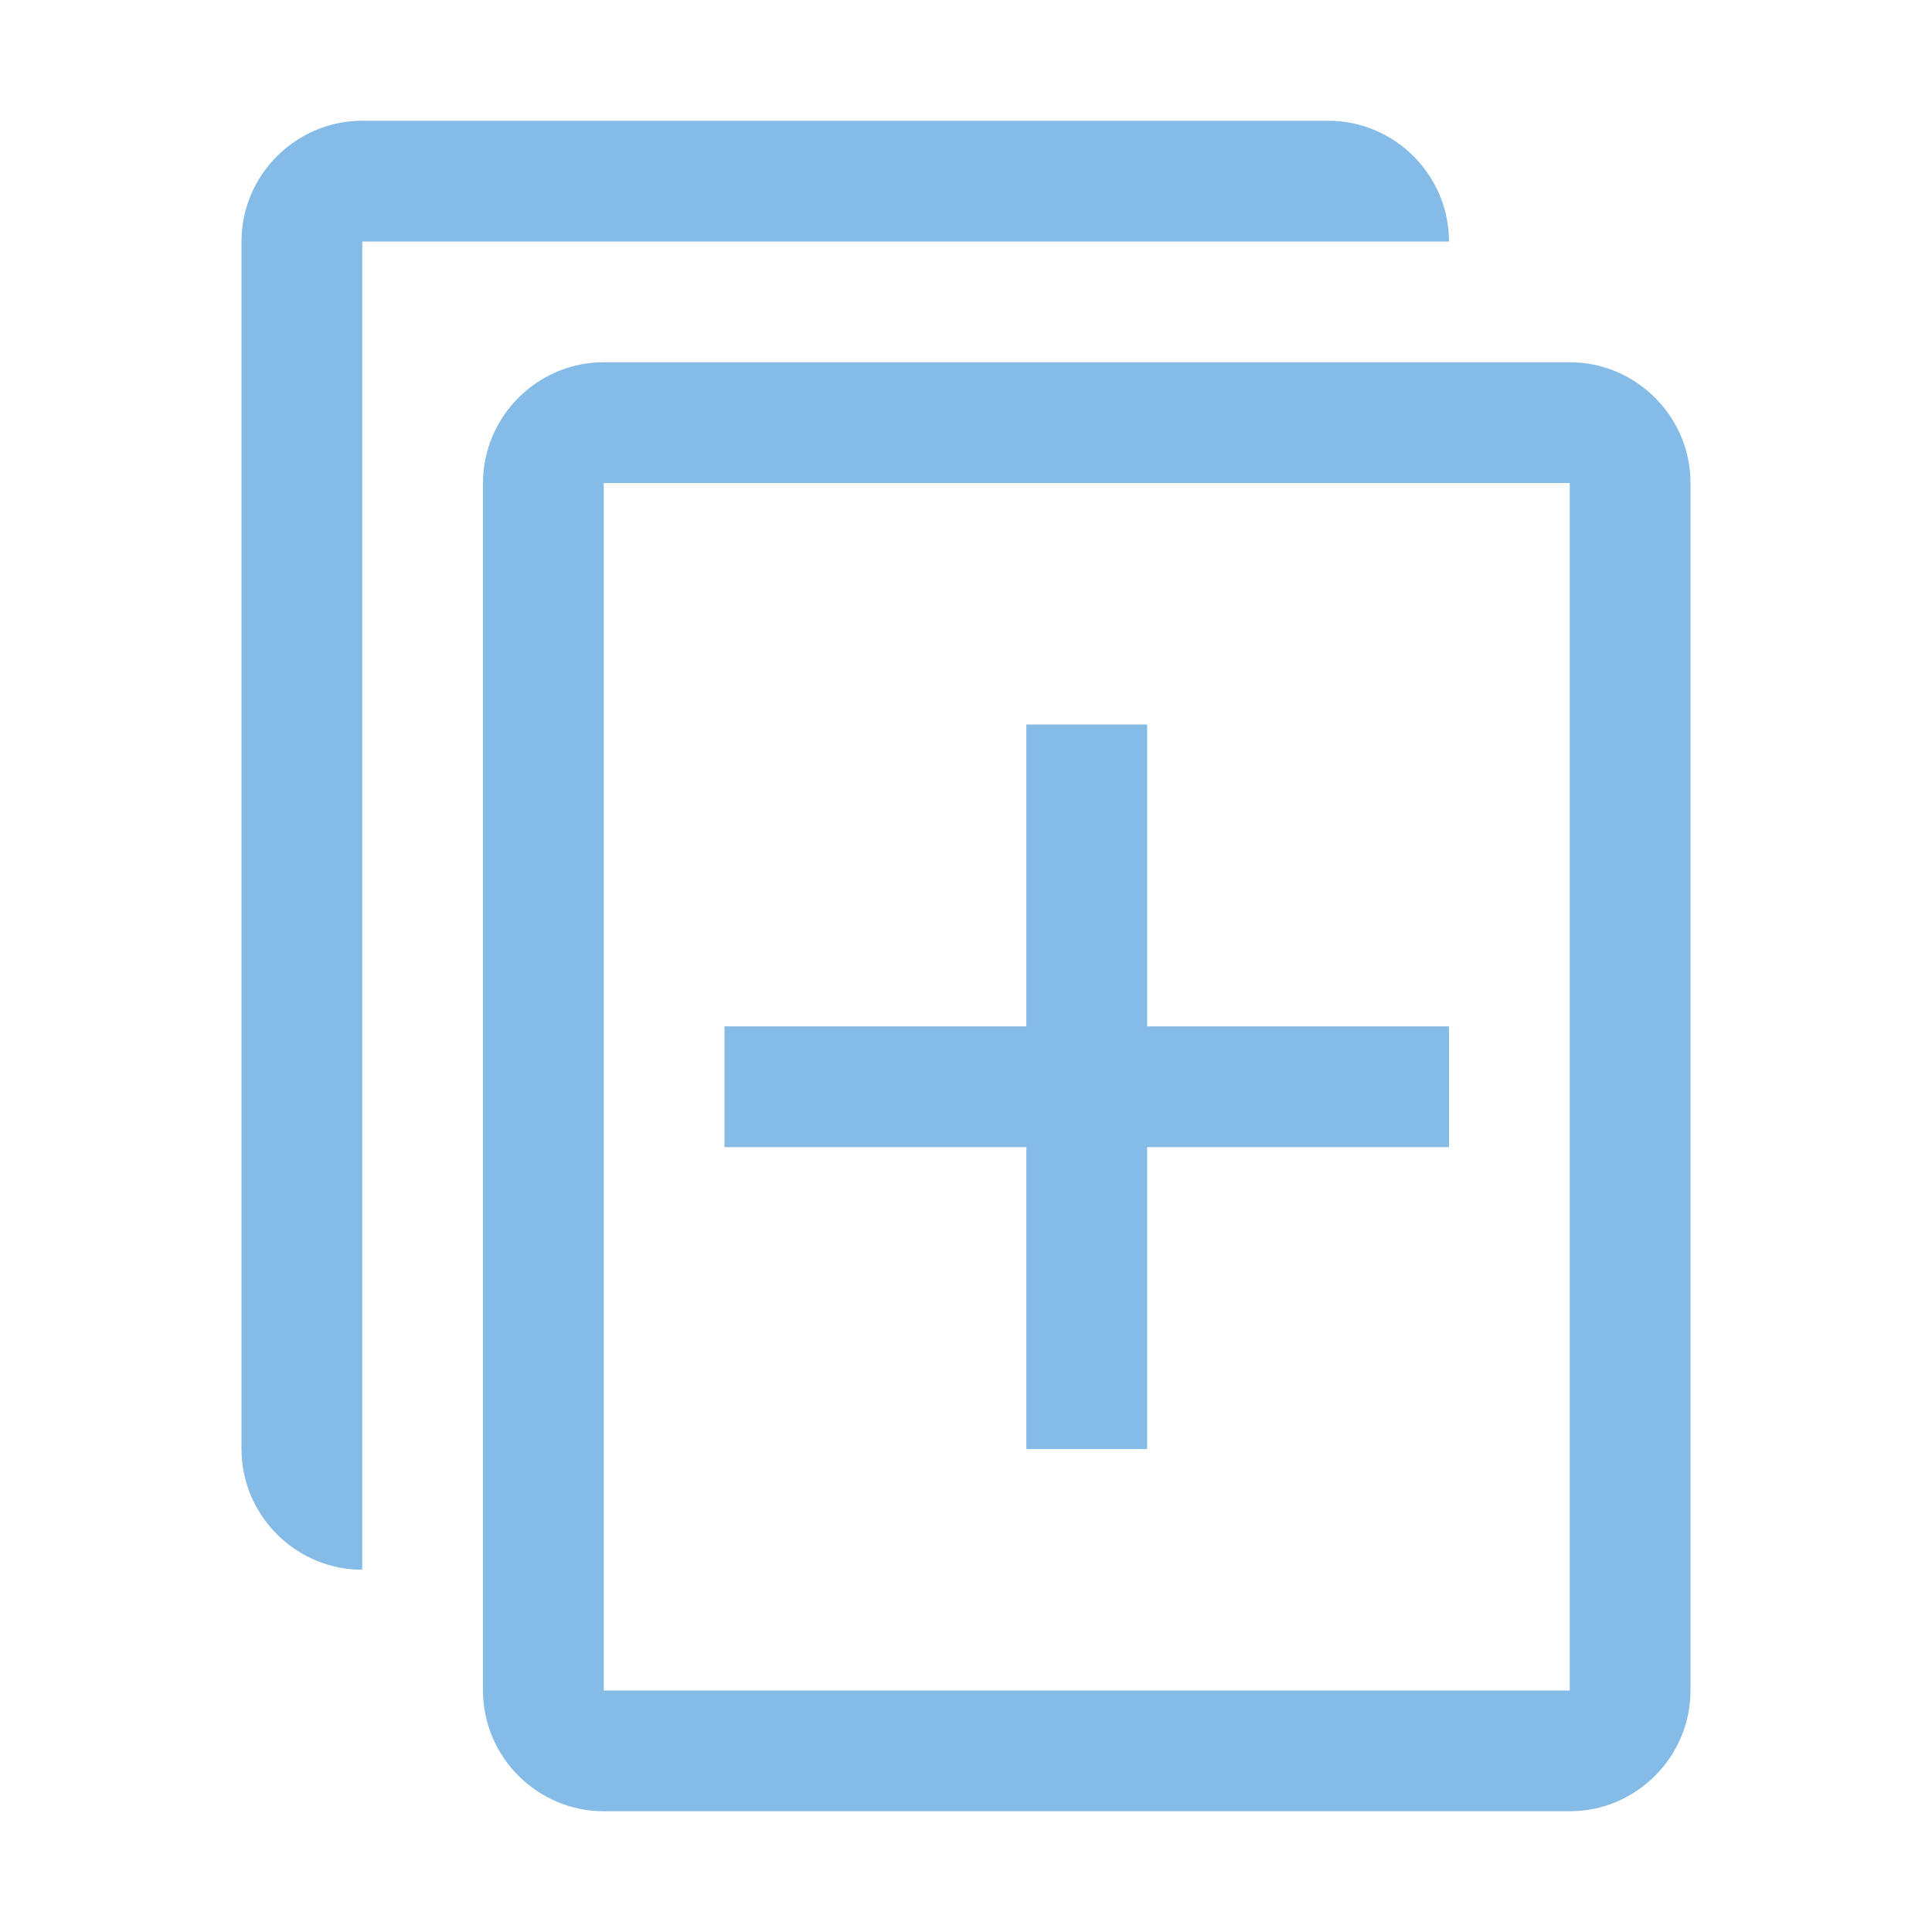 <?xml version="1.0" encoding="utf-8"?>
<!-- Generator: Adobe Illustrator 20.1.0, SVG Export Plug-In . SVG Version: 6.00 Build 0)  -->
<svg version="1.1" id="raf-icon-duplicate" xmlns="http://www.w3.org/2000/svg" xmlns:xlink="http://www.w3.org/1999/xlink" x="0px"
	 y="0px" viewBox="0 0 32 32" style="enable-background:new 0 0 32 32;" xml:space="preserve">
<style type="text/css">
	.st0{fill:#85BBE7;}
</style>
<polygon class="st0" points="24,17 19,17 19,12 17,12 17,17 12,17 12,19 17,19 17,24 19,24 19,19 24,19 "/>
<path class="st0" d="M26,8v20H10V8H26 M26,6H10C8.9,6,8,6.9,8,8v20c0,1.1,0.9,2,2,2h16c1.1,0,2-0.9,2-2V8C28,6.9,27.1,6,26,6L26,6z"
	/>
<path class="st0" d="M6,23V4h14h2h2c0-1.1-0.9-2-2-2H6C4.9,2,4,2.9,4,4v20c0,1.1,0.9,2,2,2v-2V23z"/>
</svg>
